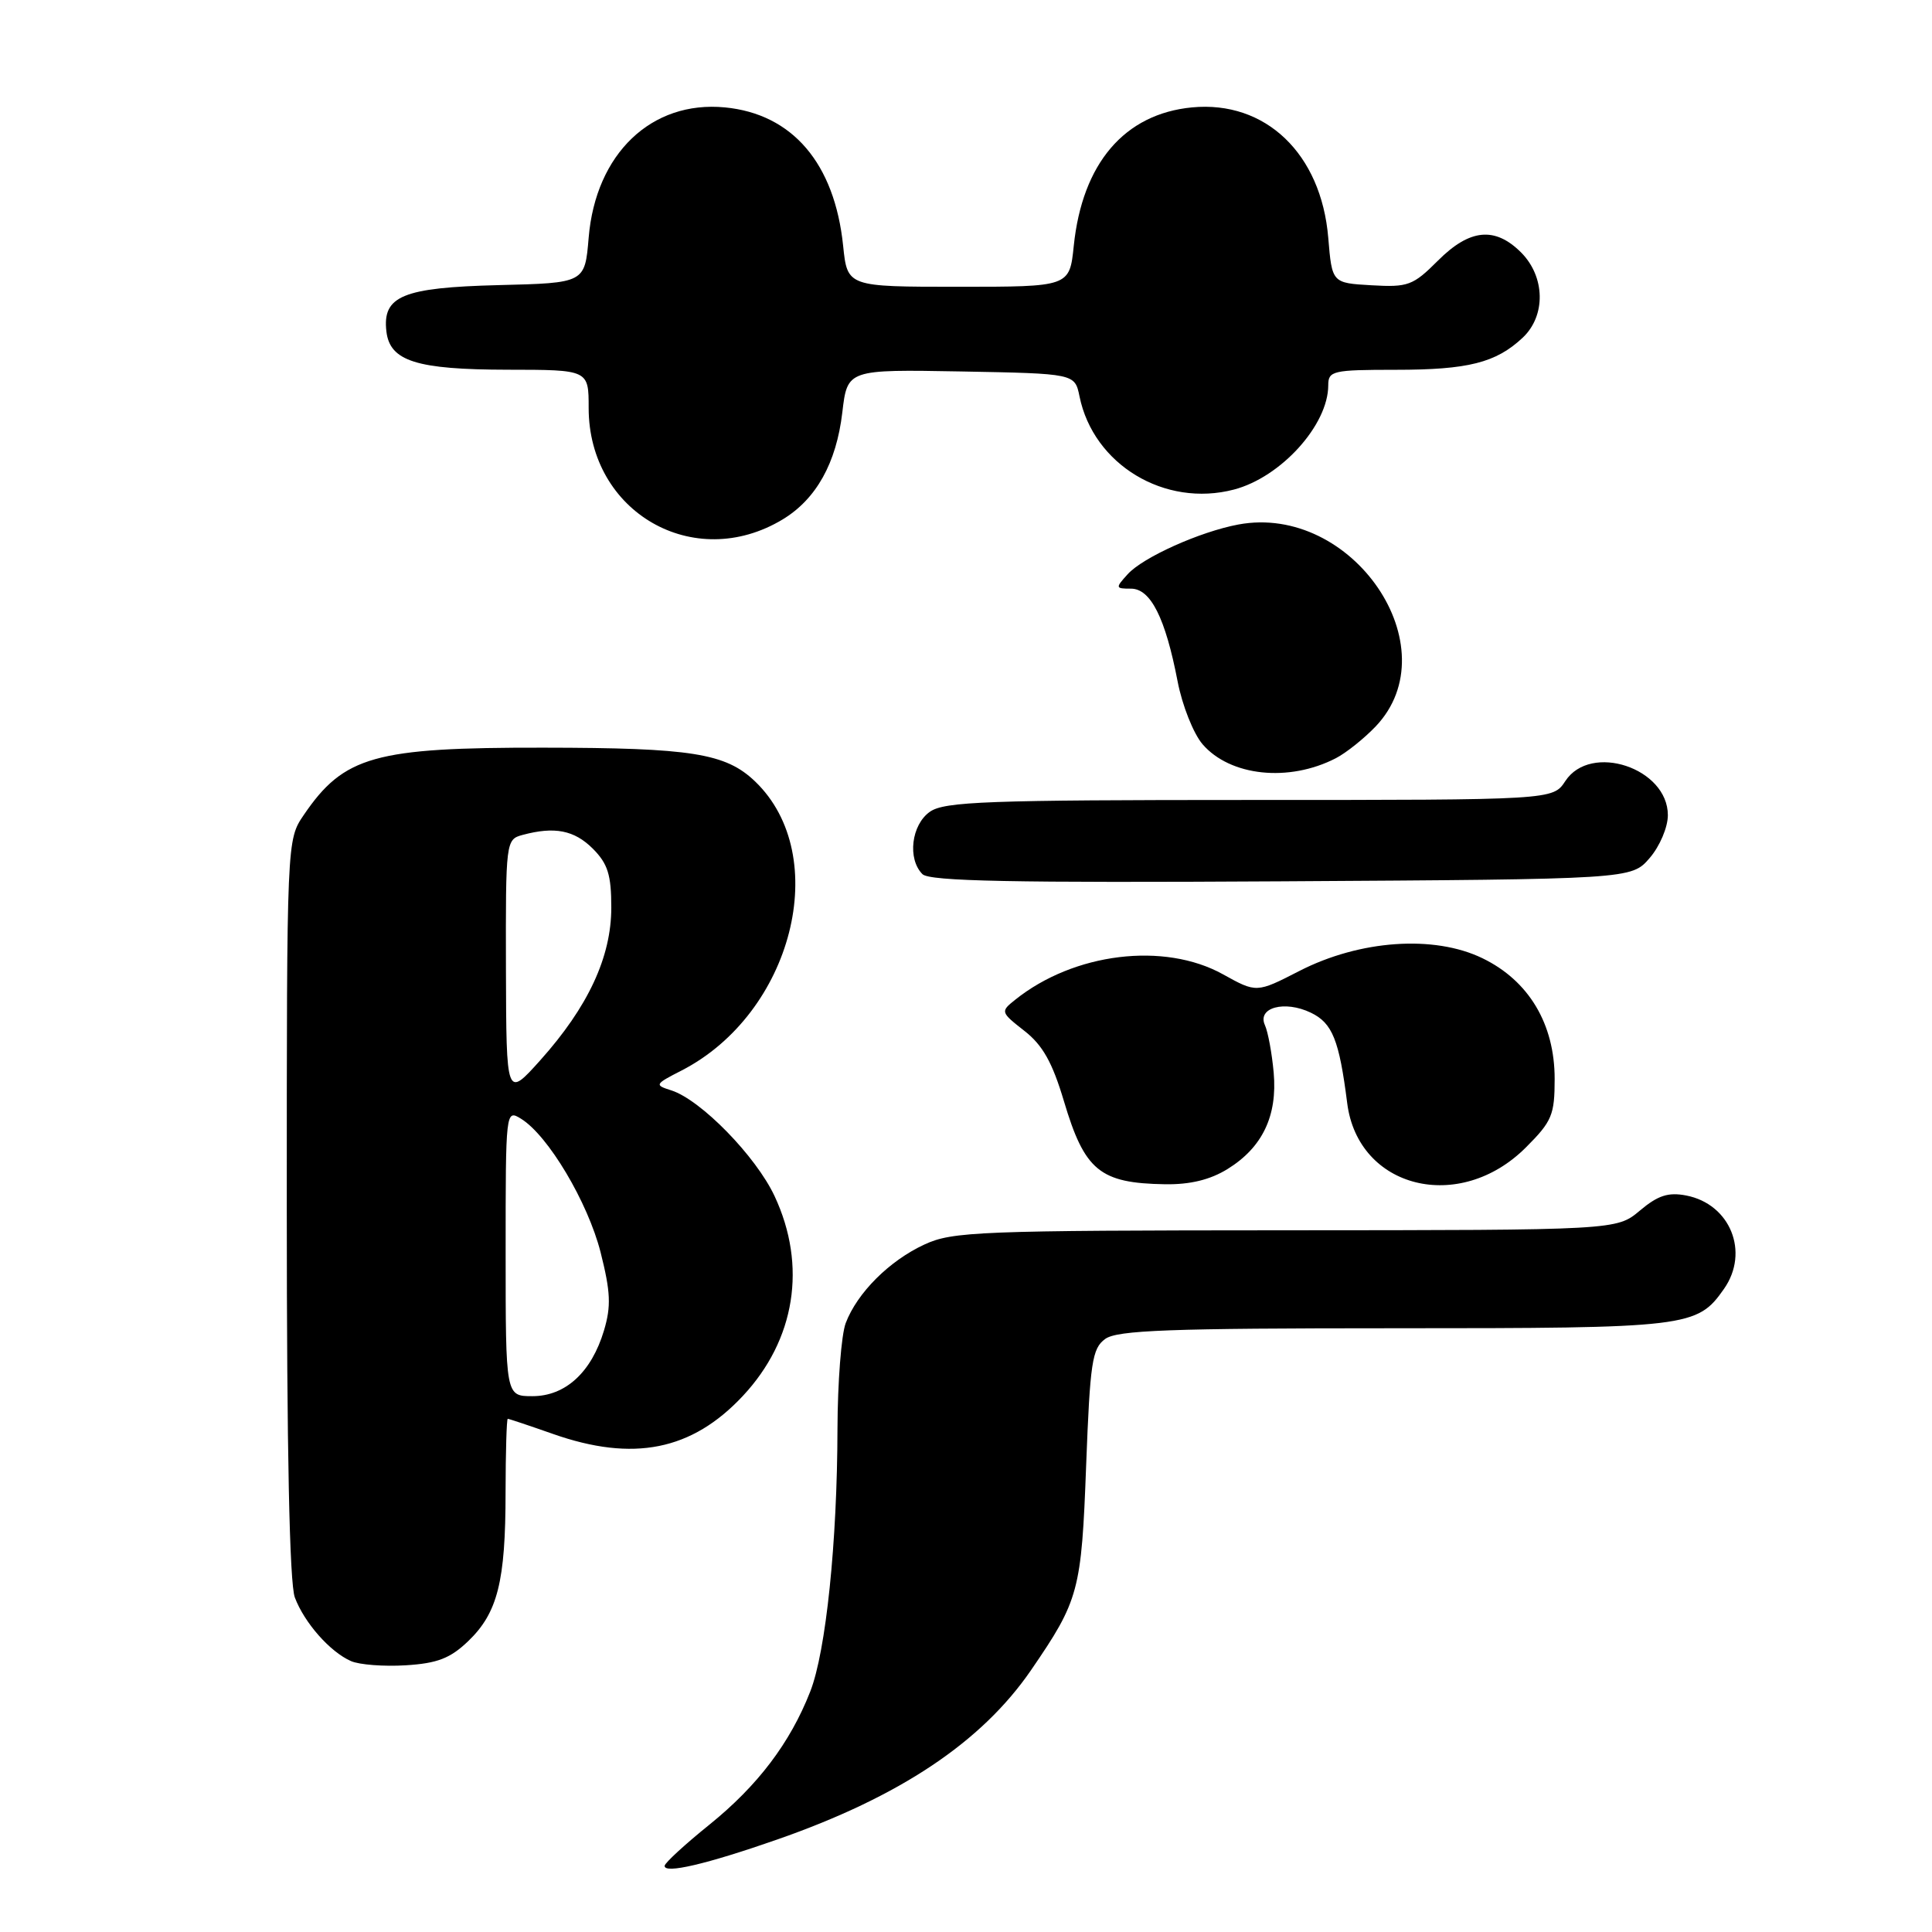 <?xml version="1.0" encoding="UTF-8" standalone="no"?>
<!DOCTYPE svg PUBLIC "-//W3C//DTD SVG 1.1//EN" "http://www.w3.org/Graphics/SVG/1.1/DTD/svg11.dtd" >
<svg xmlns="http://www.w3.org/2000/svg" xmlns:xlink="http://www.w3.org/1999/xlink" version="1.1" viewBox="0 0 256 256">
 <g >
 <path fill="currentColor"
d=" M 103.00 243.74 C 119.24 238.07 130.07 230.84 136.62 221.30 C 142.97 212.04 143.30 210.82 143.92 194.17 C 144.44 180.53 144.71 178.68 146.44 177.42 C 148.03 176.26 154.92 176.00 184.74 176.00 C 223.77 176.00 224.88 175.87 228.44 170.78 C 231.85 165.91 229.27 159.54 223.43 158.41 C 221.05 157.95 219.68 158.40 217.29 160.41 C 214.21 163.00 214.21 163.00 170.36 163.02 C 129.80 163.04 126.20 163.18 122.50 164.90 C 117.84 167.05 113.58 171.31 112.06 175.32 C 111.48 176.86 110.99 183.16 110.97 189.32 C 110.94 204.38 109.44 218.84 107.36 224.14 C 104.70 230.94 100.40 236.61 94.01 241.77 C 90.78 244.37 88.11 246.83 88.07 247.22 C 87.96 248.34 93.61 247.02 103.00 243.74 Z  M 62.03 217.47 C 65.94 213.72 66.99 209.57 66.99 197.75 C 67.00 192.39 67.13 188.00 67.28 188.00 C 67.44 188.00 70.13 188.90 73.26 190.00 C 83.92 193.75 91.67 192.20 98.43 184.97 C 105.39 177.53 106.95 167.72 102.64 158.50 C 100.16 153.20 92.86 145.73 88.95 144.48 C 86.70 143.77 86.75 143.67 90.29 141.86 C 105.02 134.30 110.34 113.41 100.05 103.54 C 96.15 99.81 91.64 99.09 72.00 99.07 C 49.62 99.04 45.57 100.18 40.25 107.99 C 38.00 111.30 38.00 111.30 38.00 160.08 C 38.00 192.21 38.36 209.83 39.07 211.68 C 40.34 215.04 43.73 218.88 46.50 220.10 C 47.60 220.59 50.87 220.84 53.77 220.66 C 57.95 220.40 59.66 219.74 62.03 217.47 Z  M 162.66 154.90 C 167.27 152.05 169.28 147.87 168.77 142.13 C 168.54 139.58 168.02 136.75 167.61 135.84 C 166.55 133.51 170.22 132.51 173.70 134.19 C 176.55 135.56 177.45 137.80 178.51 146.16 C 179.94 157.51 193.39 160.85 202.20 152.03 C 205.64 148.59 206.00 147.74 206.00 142.96 C 206.00 135.67 202.57 129.94 196.43 126.97 C 190.02 123.86 180.18 124.55 172.17 128.66 C 166.50 131.57 166.50 131.57 162.05 129.10 C 154.26 124.78 142.29 126.24 134.51 132.48 C 132.55 134.04 132.58 134.12 135.73 136.59 C 138.16 138.48 139.44 140.77 140.97 145.89 C 143.72 155.13 145.73 156.78 154.38 156.92 C 157.70 156.97 160.35 156.33 162.66 154.90 Z  M 218.59 113.69 C 219.93 112.14 221.00 109.61 221.00 108.02 C 221.00 101.77 210.77 98.37 207.41 103.50 C 205.77 106.00 205.77 106.00 165.61 106.00 C 130.88 106.00 125.14 106.21 123.22 107.56 C 120.76 109.28 120.21 113.81 122.23 115.83 C 123.17 116.77 134.19 116.99 169.82 116.78 C 216.17 116.50 216.17 116.50 218.59 113.69 Z  M 177.00 100.47 C 178.38 99.76 180.75 97.86 182.29 96.25 C 192.22 85.79 179.22 66.69 164.09 69.50 C 159.01 70.45 151.45 73.84 149.42 76.09 C 147.77 77.91 147.79 78.00 149.86 78.00 C 152.47 78.00 154.42 81.88 156.04 90.29 C 156.65 93.47 158.14 97.21 159.34 98.61 C 163.00 102.86 170.78 103.68 177.00 100.47 Z  M 103.70 68.83 C 108.15 66.14 110.82 61.36 111.61 54.66 C 112.28 48.95 112.28 48.95 127.35 49.22 C 142.42 49.50 142.42 49.50 143.04 52.52 C 144.88 61.57 154.34 67.27 163.50 64.87 C 169.73 63.24 176.00 56.31 176.00 51.05 C 176.00 49.14 176.59 49.00 184.93 49.00 C 194.54 49.00 198.21 48.07 201.75 44.76 C 204.86 41.85 204.76 36.67 201.55 33.45 C 198.08 29.99 194.74 30.32 190.52 34.55 C 187.23 37.84 186.57 38.08 181.73 37.80 C 176.50 37.50 176.50 37.50 176.00 31.50 C 175.07 20.36 167.68 13.30 157.95 14.23 C 149.00 15.09 143.41 21.64 142.28 32.57 C 141.72 38.00 141.72 38.00 127.00 38.00 C 112.28 38.00 112.28 38.00 111.72 32.57 C 110.59 21.64 105.00 15.09 96.05 14.23 C 86.32 13.30 78.93 20.36 78.00 31.50 C 77.50 37.50 77.50 37.50 66.04 37.78 C 53.36 38.10 50.65 39.22 51.20 43.92 C 51.66 47.86 55.20 48.97 67.25 48.99 C 78.00 49.00 78.00 49.00 78.00 54.05 C 78.00 67.88 91.95 75.91 103.70 68.83 Z  M 67.00 165.99 C 67.00 147.11 67.01 146.99 69.04 148.24 C 72.63 150.45 77.89 159.30 79.58 165.93 C 80.91 171.20 80.99 173.08 80.03 176.30 C 78.37 181.84 74.92 185.00 70.55 185.00 C 67.00 185.00 67.00 185.00 67.00 165.99 Z  M 67.04 128.37 C 67.00 111.43 67.03 111.23 69.25 110.63 C 73.49 109.49 76.09 110.00 78.55 112.45 C 80.54 114.45 81.00 115.91 81.00 120.26 C 81.00 126.82 77.92 133.42 71.58 140.50 C 67.09 145.50 67.09 145.50 67.04 128.37 Z "/>
</g>
</svg>
